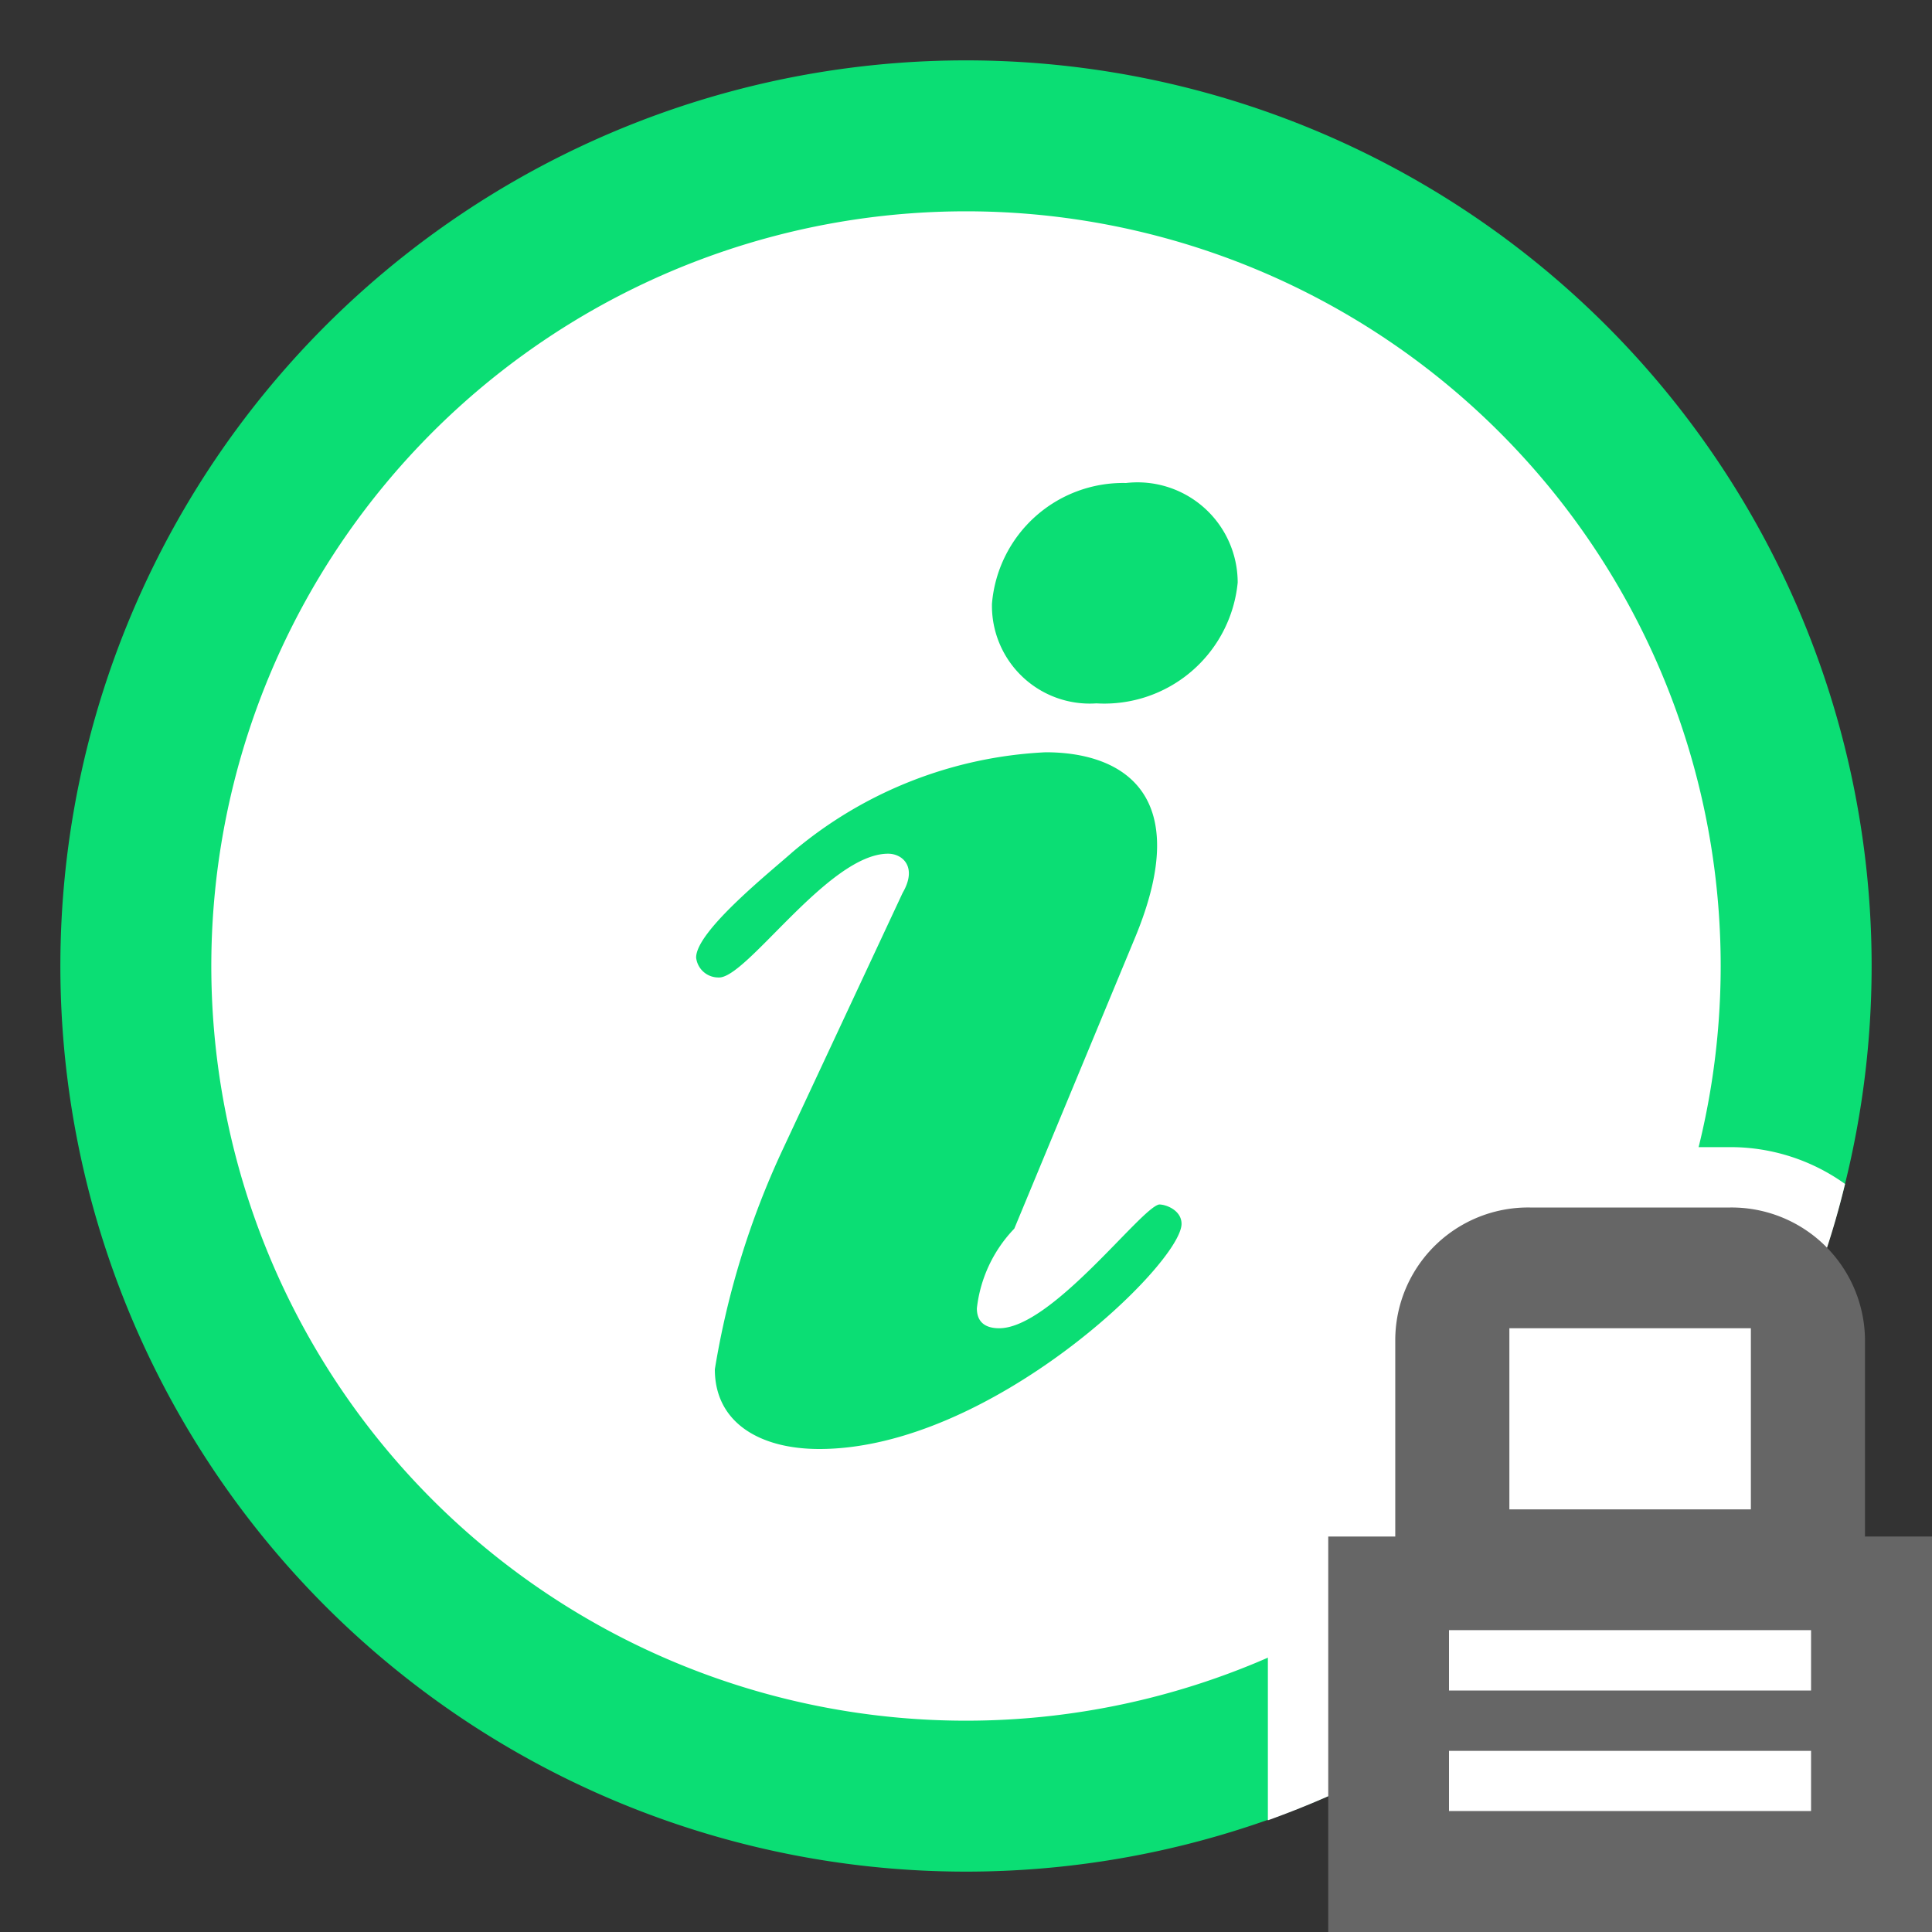 <?xml version="1.0" encoding="UTF-8" standalone="no"?>
<svg
   width="32"
   height="32"
   viewBox="0 0 32 32"
   version="1.1"
   id="svg9"
   xmlns="http://www.w3.org/2000/svg"
   xmlns:svg="http://www.w3.org/2000/svg"
   xmlns:rdf="http://www.w3.org/1999/02/22-rdf-syntax-ns#"
   xmlns:cc="http://creativecommons.org/ns#"
   xmlns:dc="http://purl.org/dc/elements/1.1/">
  <rect x="0" y="0" width="32" height="32" fill="#333333" stroke="none"/>
  <defs
     id="defs2">
    <style
       id="style1">.cls-1 {
        fill: none;
      }

      .cls-2, .cls-6 {
        fill: #0bde74;
      }

      .cls-3 {
        fill: #0bde74;
      }

      .cls-4 {
        fill: #fff;
      }

      .cls-5 {
        fill: #fff
      }

      .cls-6, .cls-7 {
        fill-rule: evenodd;
      }

      .cls-7 {
        fill: #666;
      }</style>
    <linearGradient
       id="Nepojmenovaný_přechod_29"
       x1="-73.82"
       x2="-73.82"
       y1="1.92"
       y2=".92"
       data-name="Nepojmenovaný přechod 29"
       gradientTransform="matrix(25 0 0 -25 1861.5 51.5)"
       gradientUnits="userSpaceOnUse">
      <stop
         stop-color="#dbdee3"
         offset="0"
         id="stop1" />
      <stop
         stop-color="#fdfdfd"
         offset="1"
         id="stop2" />
    </linearGradient>
  </defs>
  <title
     id="title2">Datový zdroj 30</title>
  <path
     class="cls-1"
     d="M 0,0 H 32 V 32 H 0 Z"
     id="path2" />
  <path
     class="cls-2"
     d="M 31,16 A 15,15 0 1 1 16,1 15,15 0 0 1 31,16"
     id="path3" />
  <path
     class="cls-3"
     d="M 30,16 A 14,14 0 1 1 16,2 14,14 0 0 1 30,16"
     id="path4" />
  <path
     class="cls-5"
     d="M 28.5,16 A 12.5,12.5 0 1 1 16,3.5 12.5,12.5 0 0 1 28.5,16"
     id="path6" />
  <path
     class="cls-6"
     d="m 18.65,8 a 2.18,2.18 0 0 0 -2.22,2 1.62,1.62 0 0 0 1.73,1.65 2.22,2.22 0 0 0 2.34,-2 A 1.66,1.66 0 0 0 18.65,8 Z m -3.94,6.14 c 0.24,0 0.49,0.22 0.24,0.65 l -2,4.28 a 13.87,13.87 0 0 0 -1.11,3.61 c 0,0.88 0.74,1.32 1.73,1.32 2.83,0 6,-3.07 6,-3.73 0,-0.22 -0.25,-0.32 -0.37,-0.32 C 18.9,20 17.42,22 16.55,22 16.31,22 16.18,21.89 16.18,21.67 a 2.27,2.27 0 0 1 0.62,-1.32 l 2,-4.82 c 1,-2.41 -0.24,-3.07 -1.48,-3.07 a 7,7 0 0 0 -4.19,1.65 c -0.37,0.33 -1.6,1.31 -1.6,1.75 a 0.37,0.37 0 0 0 0.37,0.33 c 0.46,0.03 1.82,-2.05 2.81,-2.05 z"
     id="path7" />
  <path
     class="cls-4"
     d="m 21,30.15 v -5.7 h 1.11 V 22.18 A 3.19,3.19 0 0 1 25.34,19 h 3.32 a 3.26,3.26 0 0 1 1.9,0.61 A 14,14 0 0 1 29.75,22 H 30 v 8 h -6 v -1.31 a 15.42,15.42 0 0 1 -3,1.46 z"
     id="path8" />
  <path
     class="cls-7"
     d="m 30.89,22.18 v 3.27 H 32 V 32 H 22 v -6.55 h 1.11 V 22.18 A 2.2,2.2 0 0 1 25.34,20 h 3.32 a 2.21,2.21 0 0 1 2.23,2.18 z M 25,22 h 4 v 3 h -4 z m -1,5 v 1 h 6 v -1 z m 0,2 v 1 h 6 v -1 z"
     id="path9" />
</svg>
